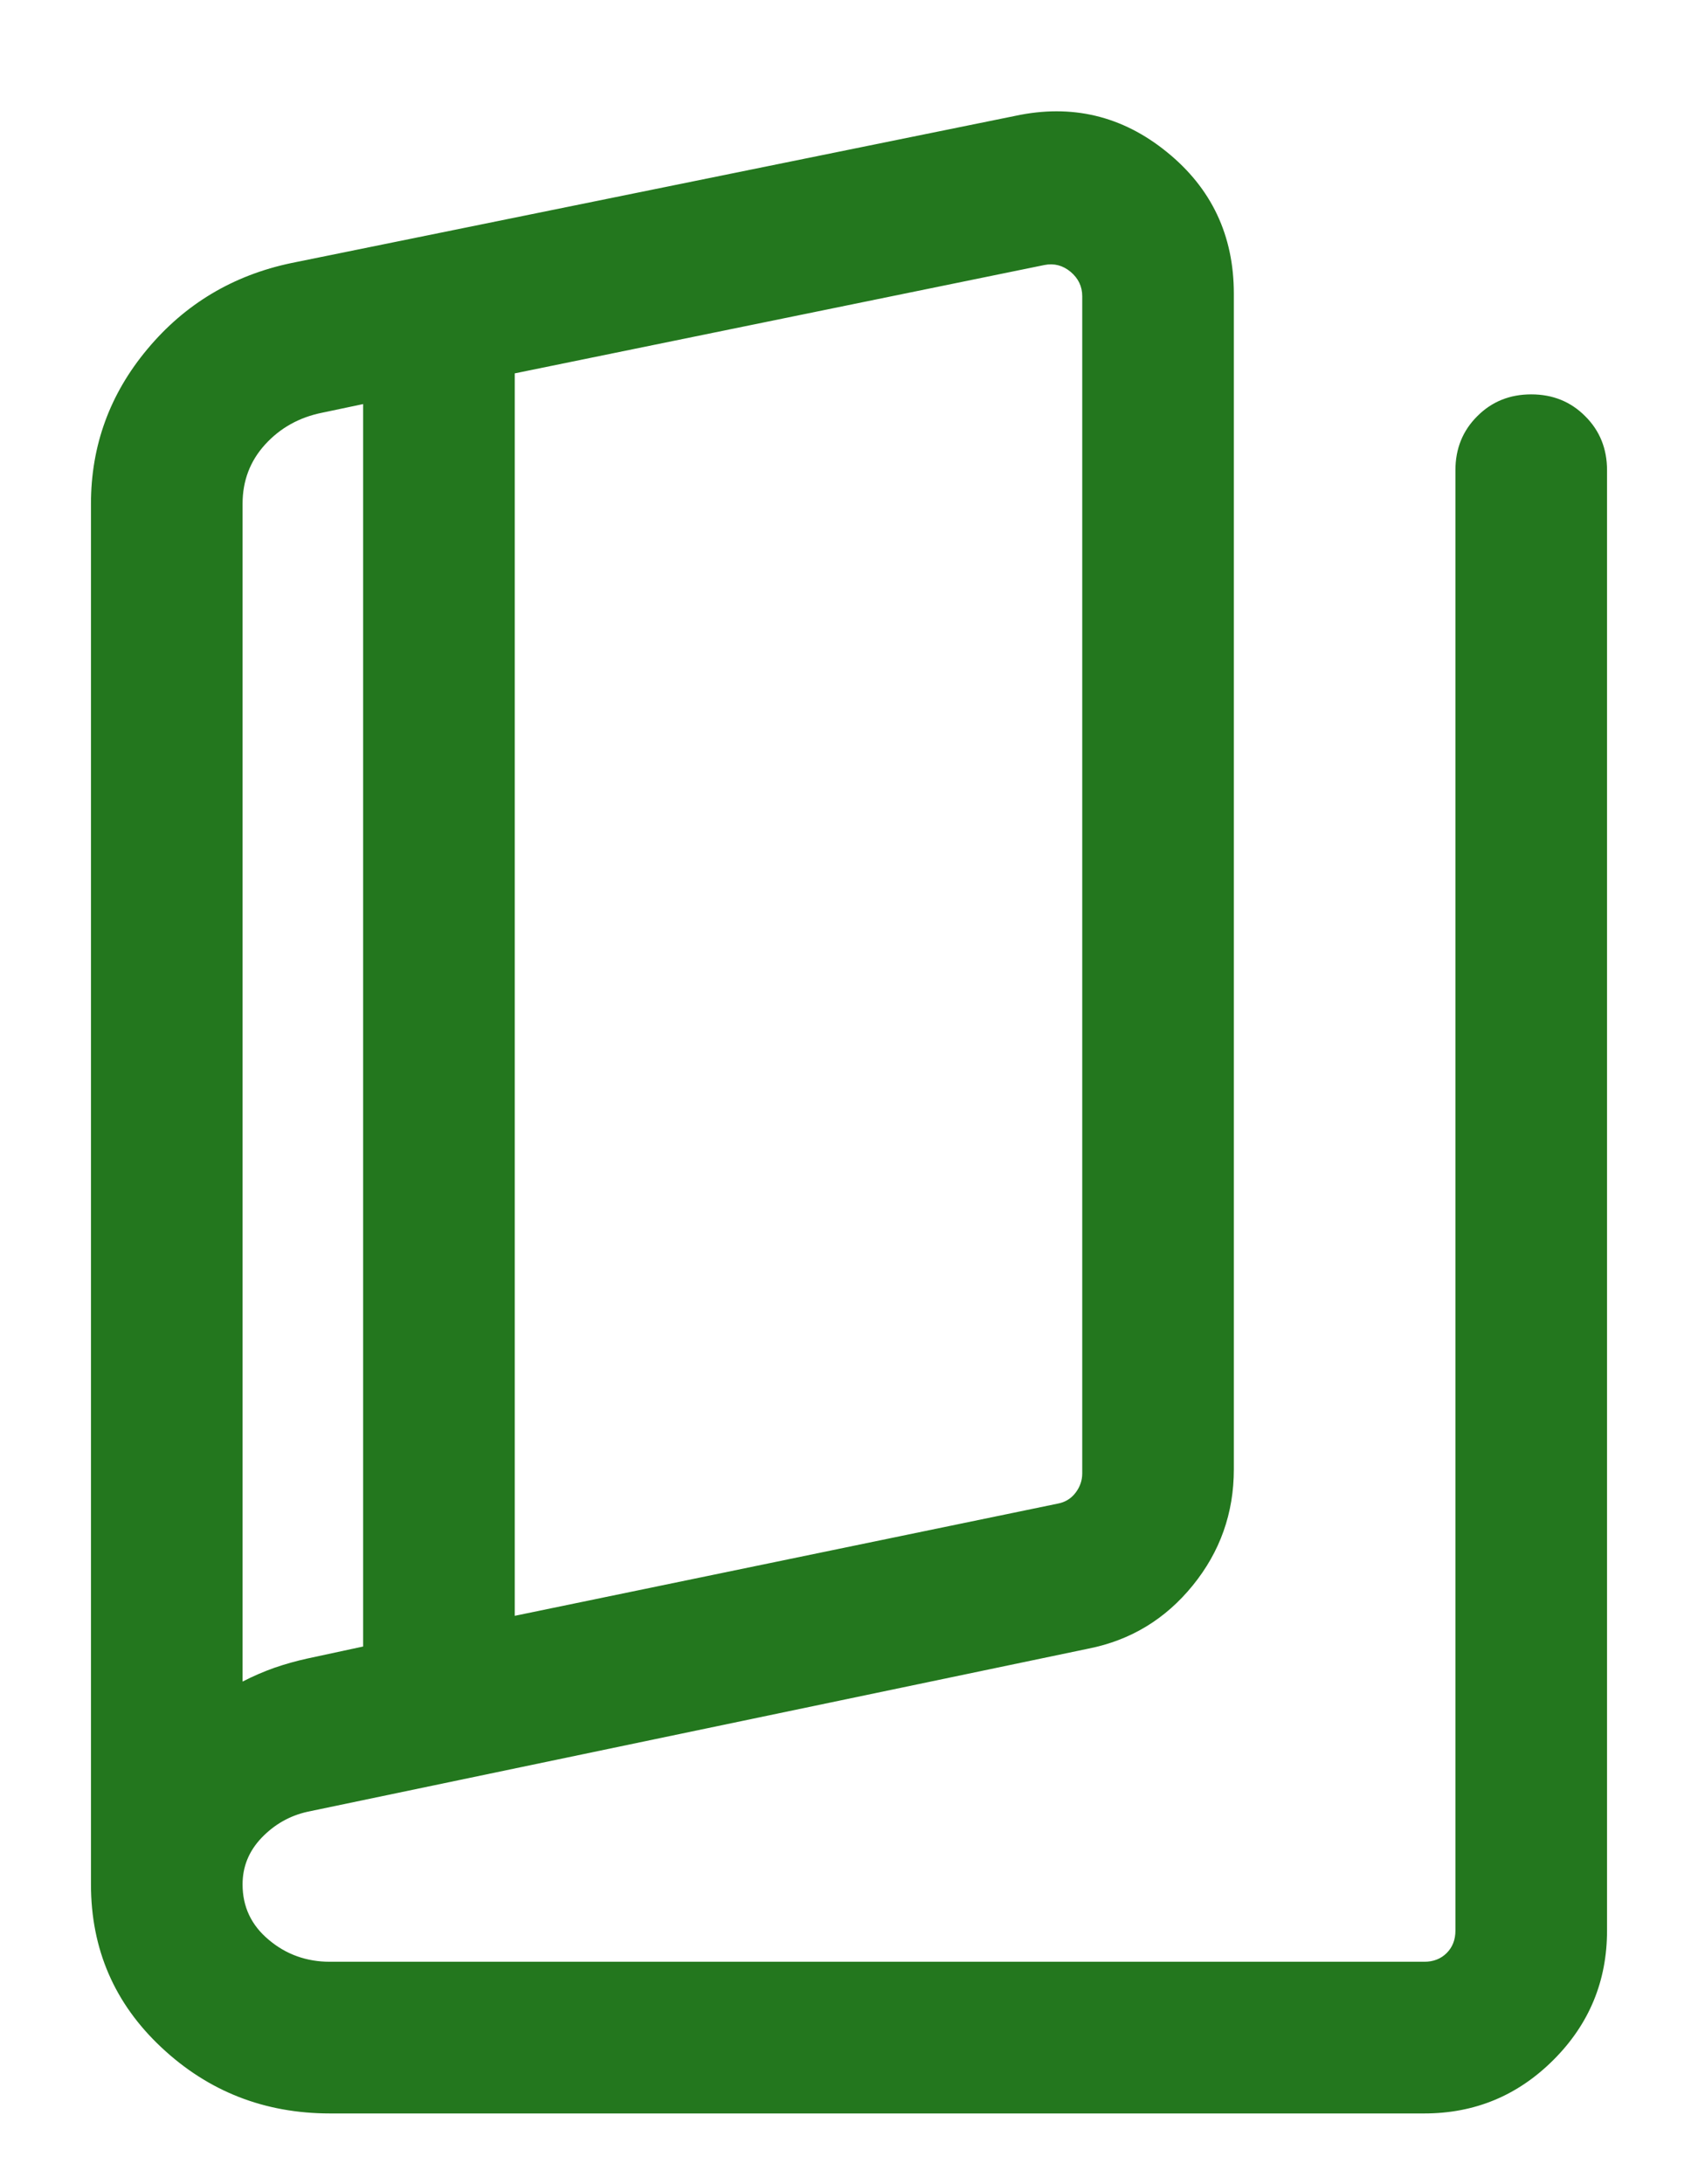 <svg width="14" height="18" viewBox="0 0 14 18" fill="none" xmlns="http://www.w3.org/2000/svg">
<path d="M2.721 17.417C2.182 17.417 1.718 17.236 1.331 16.873C0.944 16.511 0.75 16.063 0.75 15.529V4.152C0.75 3.673 0.905 3.247 1.216 2.876C1.526 2.505 1.921 2.269 2.401 2.168L8.37 0.955C8.836 0.855 9.253 0.954 9.621 1.253C9.989 1.551 10.173 1.94 10.173 2.42V12.109C10.173 12.469 10.06 12.788 9.834 13.066C9.608 13.344 9.322 13.517 8.976 13.586L2.534 14.931C2.387 14.964 2.262 15.036 2.157 15.145C2.052 15.255 2 15.383 2 15.529C2 15.714 2.072 15.866 2.216 15.986C2.359 16.107 2.528 16.167 2.721 16.167H11.743C11.818 16.167 11.88 16.143 11.928 16.095C11.976 16.047 12 15.985 12 15.91V3.875C12 3.698 12.06 3.549 12.18 3.43C12.299 3.31 12.448 3.25 12.625 3.25C12.802 3.25 12.951 3.31 13.07 3.43C13.19 3.549 13.25 3.698 13.25 3.875V15.91C13.25 16.326 13.103 16.681 12.809 16.975C12.514 17.27 12.159 17.417 11.743 17.417H2.721ZM4.244 13.316L8.723 12.391C8.781 12.38 8.83 12.351 8.867 12.303C8.904 12.255 8.923 12.201 8.923 12.143V2.441C8.923 2.361 8.891 2.294 8.827 2.24C8.763 2.187 8.691 2.168 8.611 2.184L4.244 3.077V13.316ZM2.994 13.569V3.33L2.657 3.401C2.467 3.439 2.31 3.527 2.186 3.663C2.062 3.799 2 3.962 2 4.152V13.858C2.085 13.814 2.173 13.776 2.263 13.744C2.353 13.713 2.443 13.688 2.534 13.668L2.994 13.569Z" fill="#23771E"/>
</svg>
